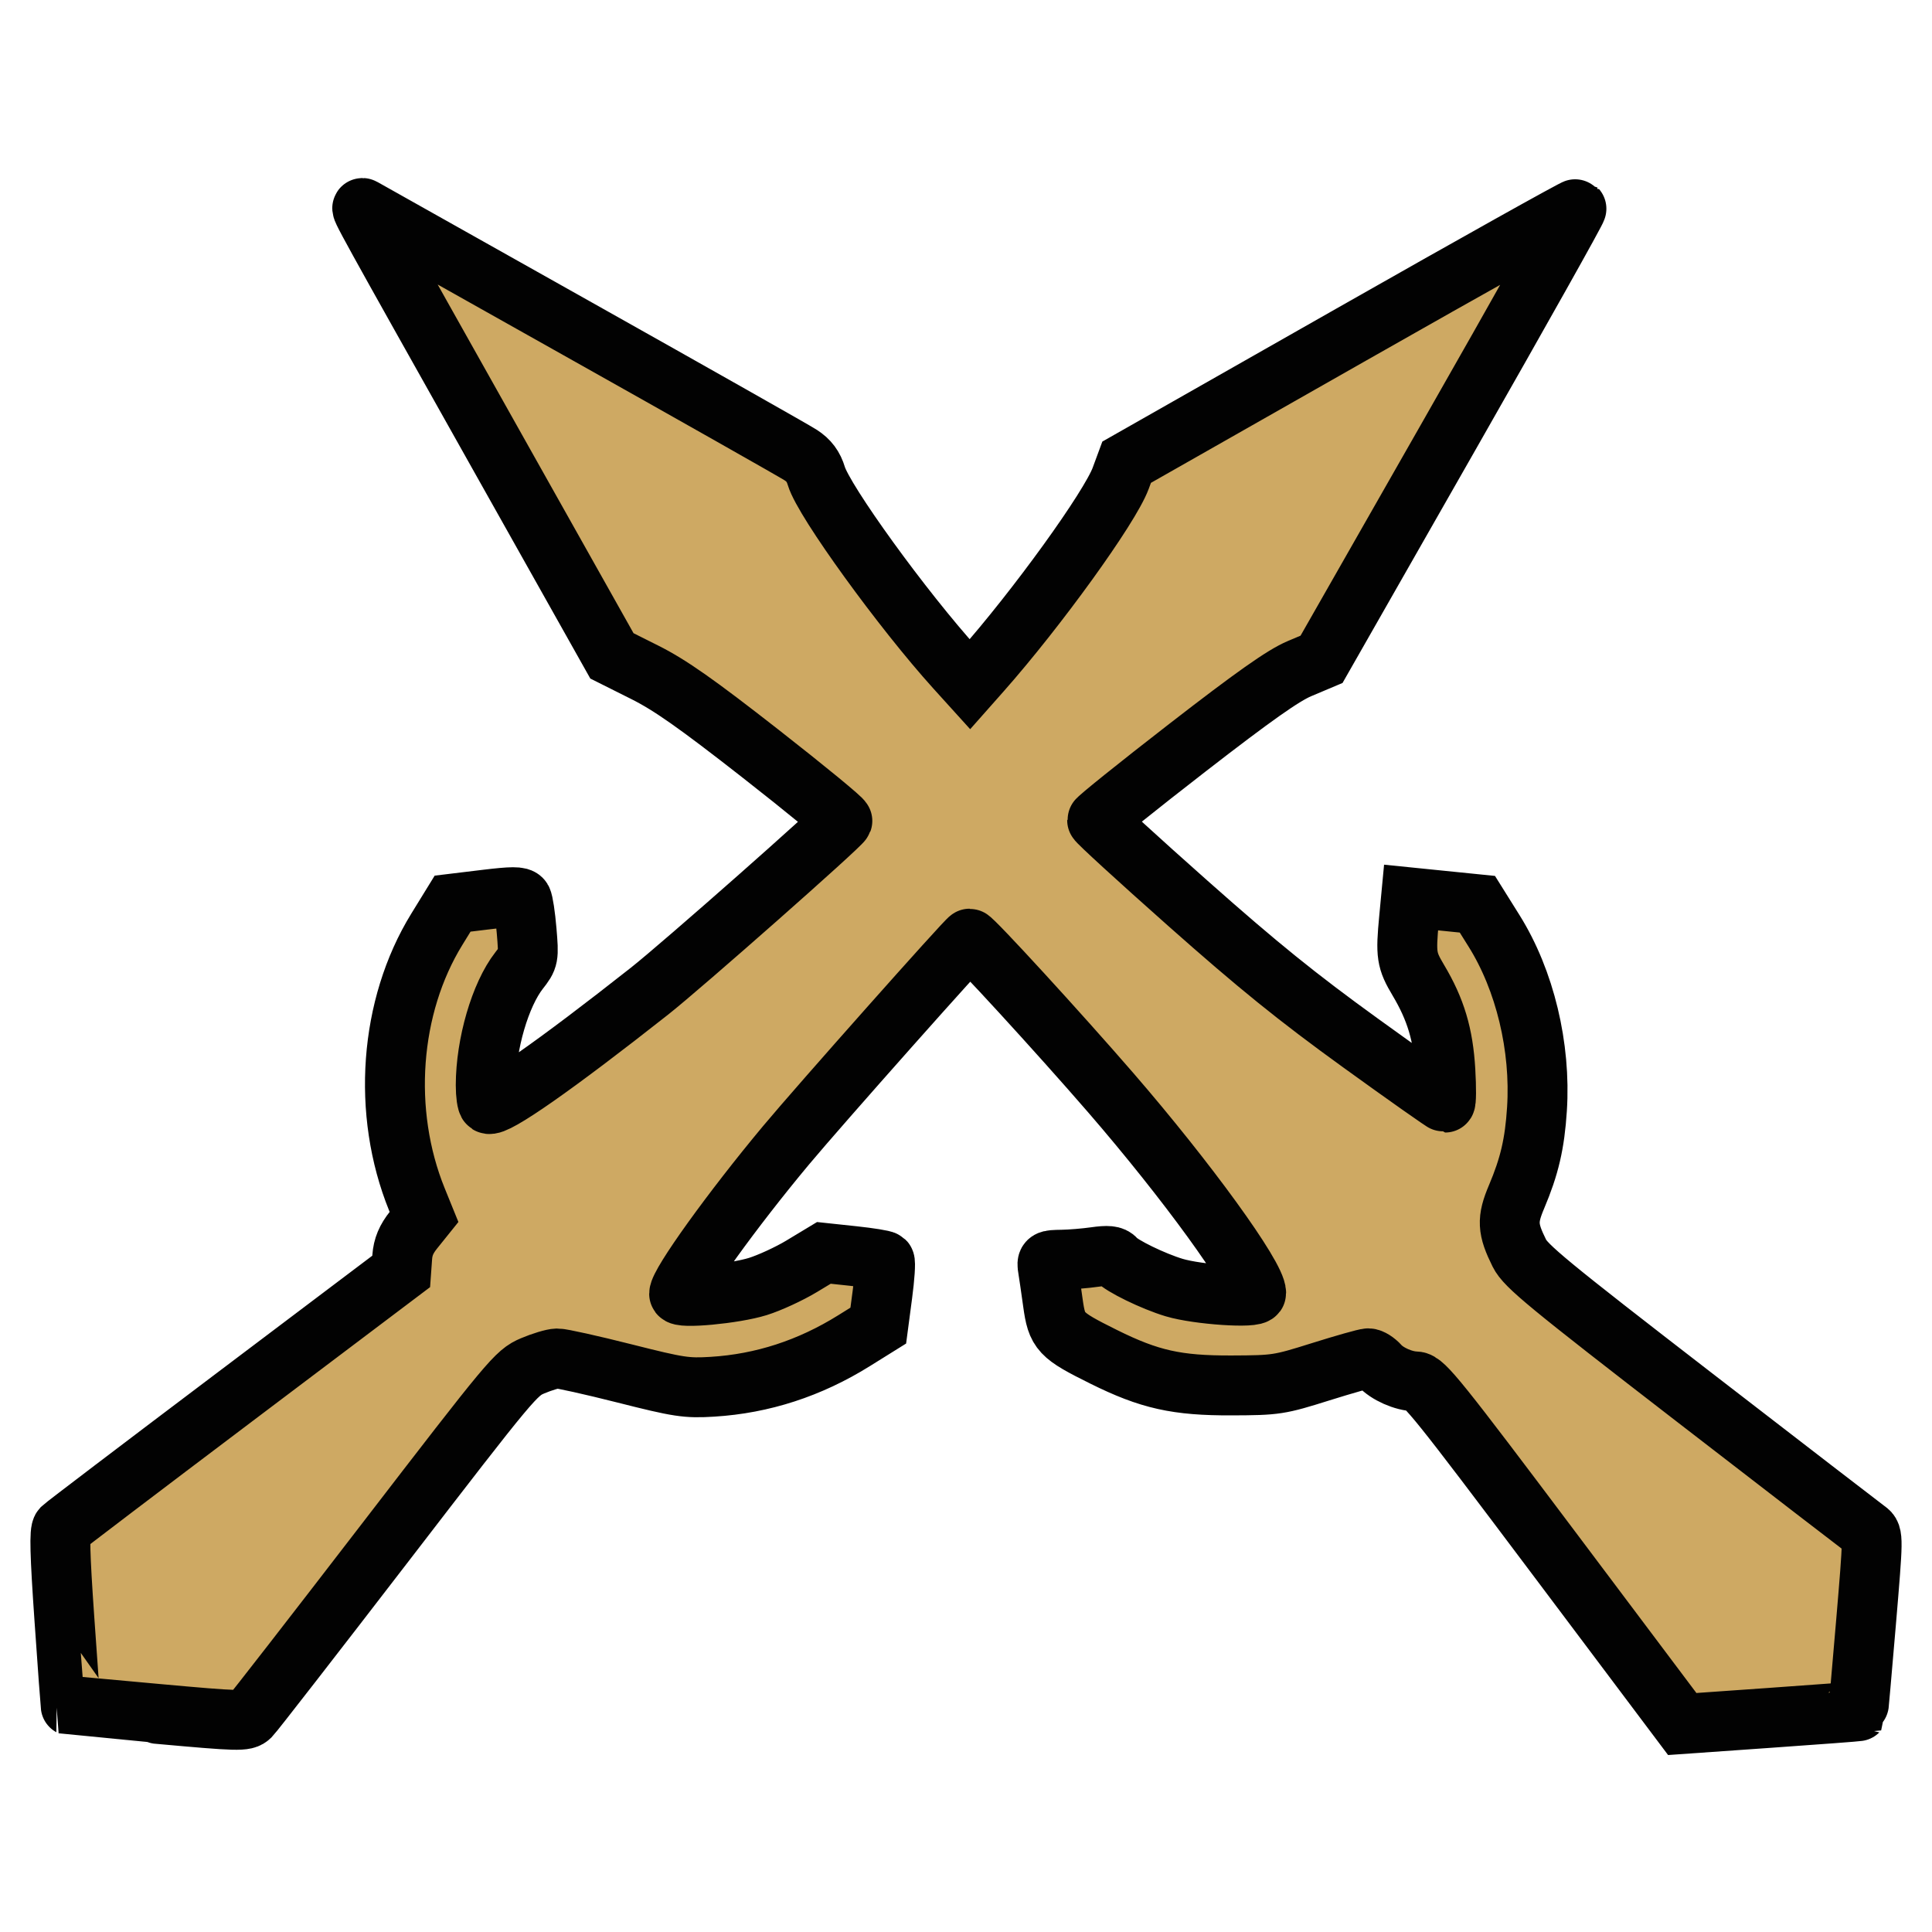 <?xml version="1.0" encoding="UTF-8" standalone="no"?>
<svg
   xmlns:dc="http://purl.org/dc/elements/1.1/"
   xmlns:cc="http://creativecommons.org/ns#"
   xmlns:rdf="http://www.w3.org/1999/02/22-rdf-syntax-ns#"
   xmlns:svg="http://www.w3.org/2000/svg"
   xmlns="http://www.w3.org/2000/svg"
   xmlns:sodipodi="http://sodipodi.sourceforge.net/DTD/sodipodi-0.dtd"
   xmlns:inkscape="http://www.inkscape.org/namespaces/inkscape"
   viewBox="0 0 967.559 967.559"
   version="1.1"
   id="svg8"
   sodipodi:docname="Riften.svg"
   inkscape:version="0.92.5 (2060ec1f9f, 2020-04-08)"
   width="256mm"
   height="256mm">
  <defs
     id="defs12" />
  <sodipodi:namedview
     pagecolor="#ffffff"
     bordercolor="#666666"
     borderopacity="1"
     objecttolerance="10"
     gridtolerance="10"
     guidetolerance="10"
     inkscape:pageopacity="0"
     inkscape:pageshadow="2"
     inkscape:window-width="3840"
     inkscape:window-height="2056"
     id="namedview10"
     showgrid="false"
     inkscape:zoom="1.3037281"
     inkscape:cx="123.25433"
     inkscape:cy="563.05446"
     inkscape:window-x="0"
     inkscape:window-y="50"
     inkscape:window-maximized="1"
     inkscape:current-layer="g5289"
     units="mm" />
  <g
     id="g5289"
     transform="translate(0,455.559)">
    <path
       style="fill:#cea963;fill-opacity:1;stroke-width:30;stroke:#020202;stroke-opacity:1;stroke-miterlimit:4;stroke-dasharray:none;paint-order:stroke fill markers"
       d="m 778.065,322.099 c -57.611,-76.684 -64.897,-85.749 -68.982,-85.827 -6.149,-0.117 -14.442,-3.782 -18.263,-8.07 -1.72,-1.931 -4.223,-3.51 -5.561,-3.51 -1.338,0 -12.094,3.037 -23.902,6.748 -20.772,6.529 -22.218,6.751 -44.517,6.835 -27.511,0.104 -41.216,-2.959 -64.096,-14.322 -21.936,-10.895 -23.416,-12.475 -25.454,-27.173 -0.939,-6.773 -2.042,-14.346 -2.452,-16.83 -0.723,-4.381 -0.515,-4.519 7.013,-4.635 4.267,-0.066 11.655,-0.675 16.417,-1.353 6.603,-0.94 9.114,-0.685 10.574,1.075 2.751,3.314 18.653,11.065 29.203,14.234 11.833,3.554 41.048,5.511 41.048,2.749 0,-8.466 -34.775,-56.387 -72.801,-100.323 C 530.347,61.722 487.089,14.528 485.557,14.528 c -1.056,0 -75.424,83.73 -91.874,103.44 -26.948,32.288 -53.566,69.28 -53.566,74.443 0,2.565 27.672,-0.017 39.411,-3.677 5.873,-1.831 15.718,-6.369 21.878,-10.084 l 11.2,-6.755 14.732,1.573 c 8.102,0.865 15.165,2.006 15.694,2.536 0.529,0.529 0.029,8.014 -1.111,16.632 l -2.074,15.67 -12.144,7.569 c -22.19,13.831 -45.831,21.518 -70.917,23.06 -13.024,0.801 -16.692,0.245 -44.104,-6.685 -16.444,-4.157 -31.591,-7.524 -33.659,-7.481 -2.068,0.042 -7.598,1.704 -12.289,3.694 -8.263,3.505 -10.554,6.251 -73.577,88.176 -35.777,46.507 -66.296,85.799 -67.82,87.315 -2.595,2.582 -5.538,2.508 -46.281,-1.171 -23.931,-2.161 -43.572,-3.956 -43.646,-3.989 -0.075,-0.033 -1.499,-19.656 -3.166,-43.606 -2.257,-32.438 -2.555,-44.021 -1.17,-45.407 1.023,-1.023 39.657,-30.377 85.853,-65.23 l 83.993,-63.37 0.519,-7.17 c 0.368,-5.081 2.033,-9.055 5.718,-13.639 l 5.199,-6.469 -3.554,-8.755 c -17.716,-43.65 -13.82,-96.659 9.942,-135.271 l 7.928,-12.882 16.735,-2.028 c 13.09,-1.587 17.002,-1.595 17.963,-0.04 0.676,1.093 1.74,8.132 2.366,15.642 1.117,13.415 1.052,13.763 -3.744,19.89 -9.482,12.114 -16.703,36.904 -16.733,57.449 -0.007,4.688 0.588,8.894 1.321,9.347 3.192,1.973 33.555,-19.263 80.752,-56.478 16.197,-12.771 95.711,-82.97 96.525,-85.217 0.255,-0.704 -18.216,-15.888 -41.048,-33.743 -31.977,-25.007 -45.283,-34.351 -57.931,-40.684 l -16.419,-8.221 -55.825,-99.341 c -68.373,-121.67 -70.736,-125.957 -68.841,-124.851 0.837,0.489 49.179,27.651 107.425,60.361 58.246,32.71 108.531,61.166 111.744,63.237 4.109,2.648 6.446,5.781 7.878,10.563 3.763,12.56 43.171,66.995 69.772,96.376 l 7.137,7.884 5.584,-6.307 c 27.962,-31.58 64.499,-82.187 69.92,-96.846 l 2.982,-8.064 112.292,-63.811 c 61.761,-35.096 112.594,-63.509 112.962,-63.14 0.369,0.369 -28.202,51.294 -63.49,113.167 l -64.16,112.497 -11.038,4.657 c -8.136,3.433 -22.91,13.857 -56.191,39.647 -24.834,19.244 -45.152,35.574 -45.152,36.288 0,0.714 20.436,19.425 45.413,41.579 35.192,31.214 54.683,46.98 86.598,70.049 22.652,16.373 41.667,29.768 42.257,29.768 0.589,0 0.648,-7.204 0.131,-16.009 C 722.799,62.575 719.029,49.974 710.314,35.345 704.348,25.33 703.949,22.699 705.655,4.637 l 1.012,-10.712 16.608,1.682 16.608,1.682 8.384,13.402 c 15.418,24.648 23.463,58.105 21.453,89.217 -1.12,17.332 -3.749,28.624 -10.224,43.918 -4.858,11.474 -4.627,16.044 1.427,28.249 3.161,6.373 14.376,15.613 87.364,71.975 46.055,35.565 85.132,65.664 86.837,66.887 3.035,2.177 3.022,3.151 -0.625,46.242 -2.049,24.21 -3.814,44.122 -3.921,44.25 -0.108,0.128 -19.974,1.622 -44.147,3.321 l -43.951,3.089 -64.414,-85.74 z"
       id="path1309"
       inkscape:connector-curvature="0" />
  </g>
</svg>
